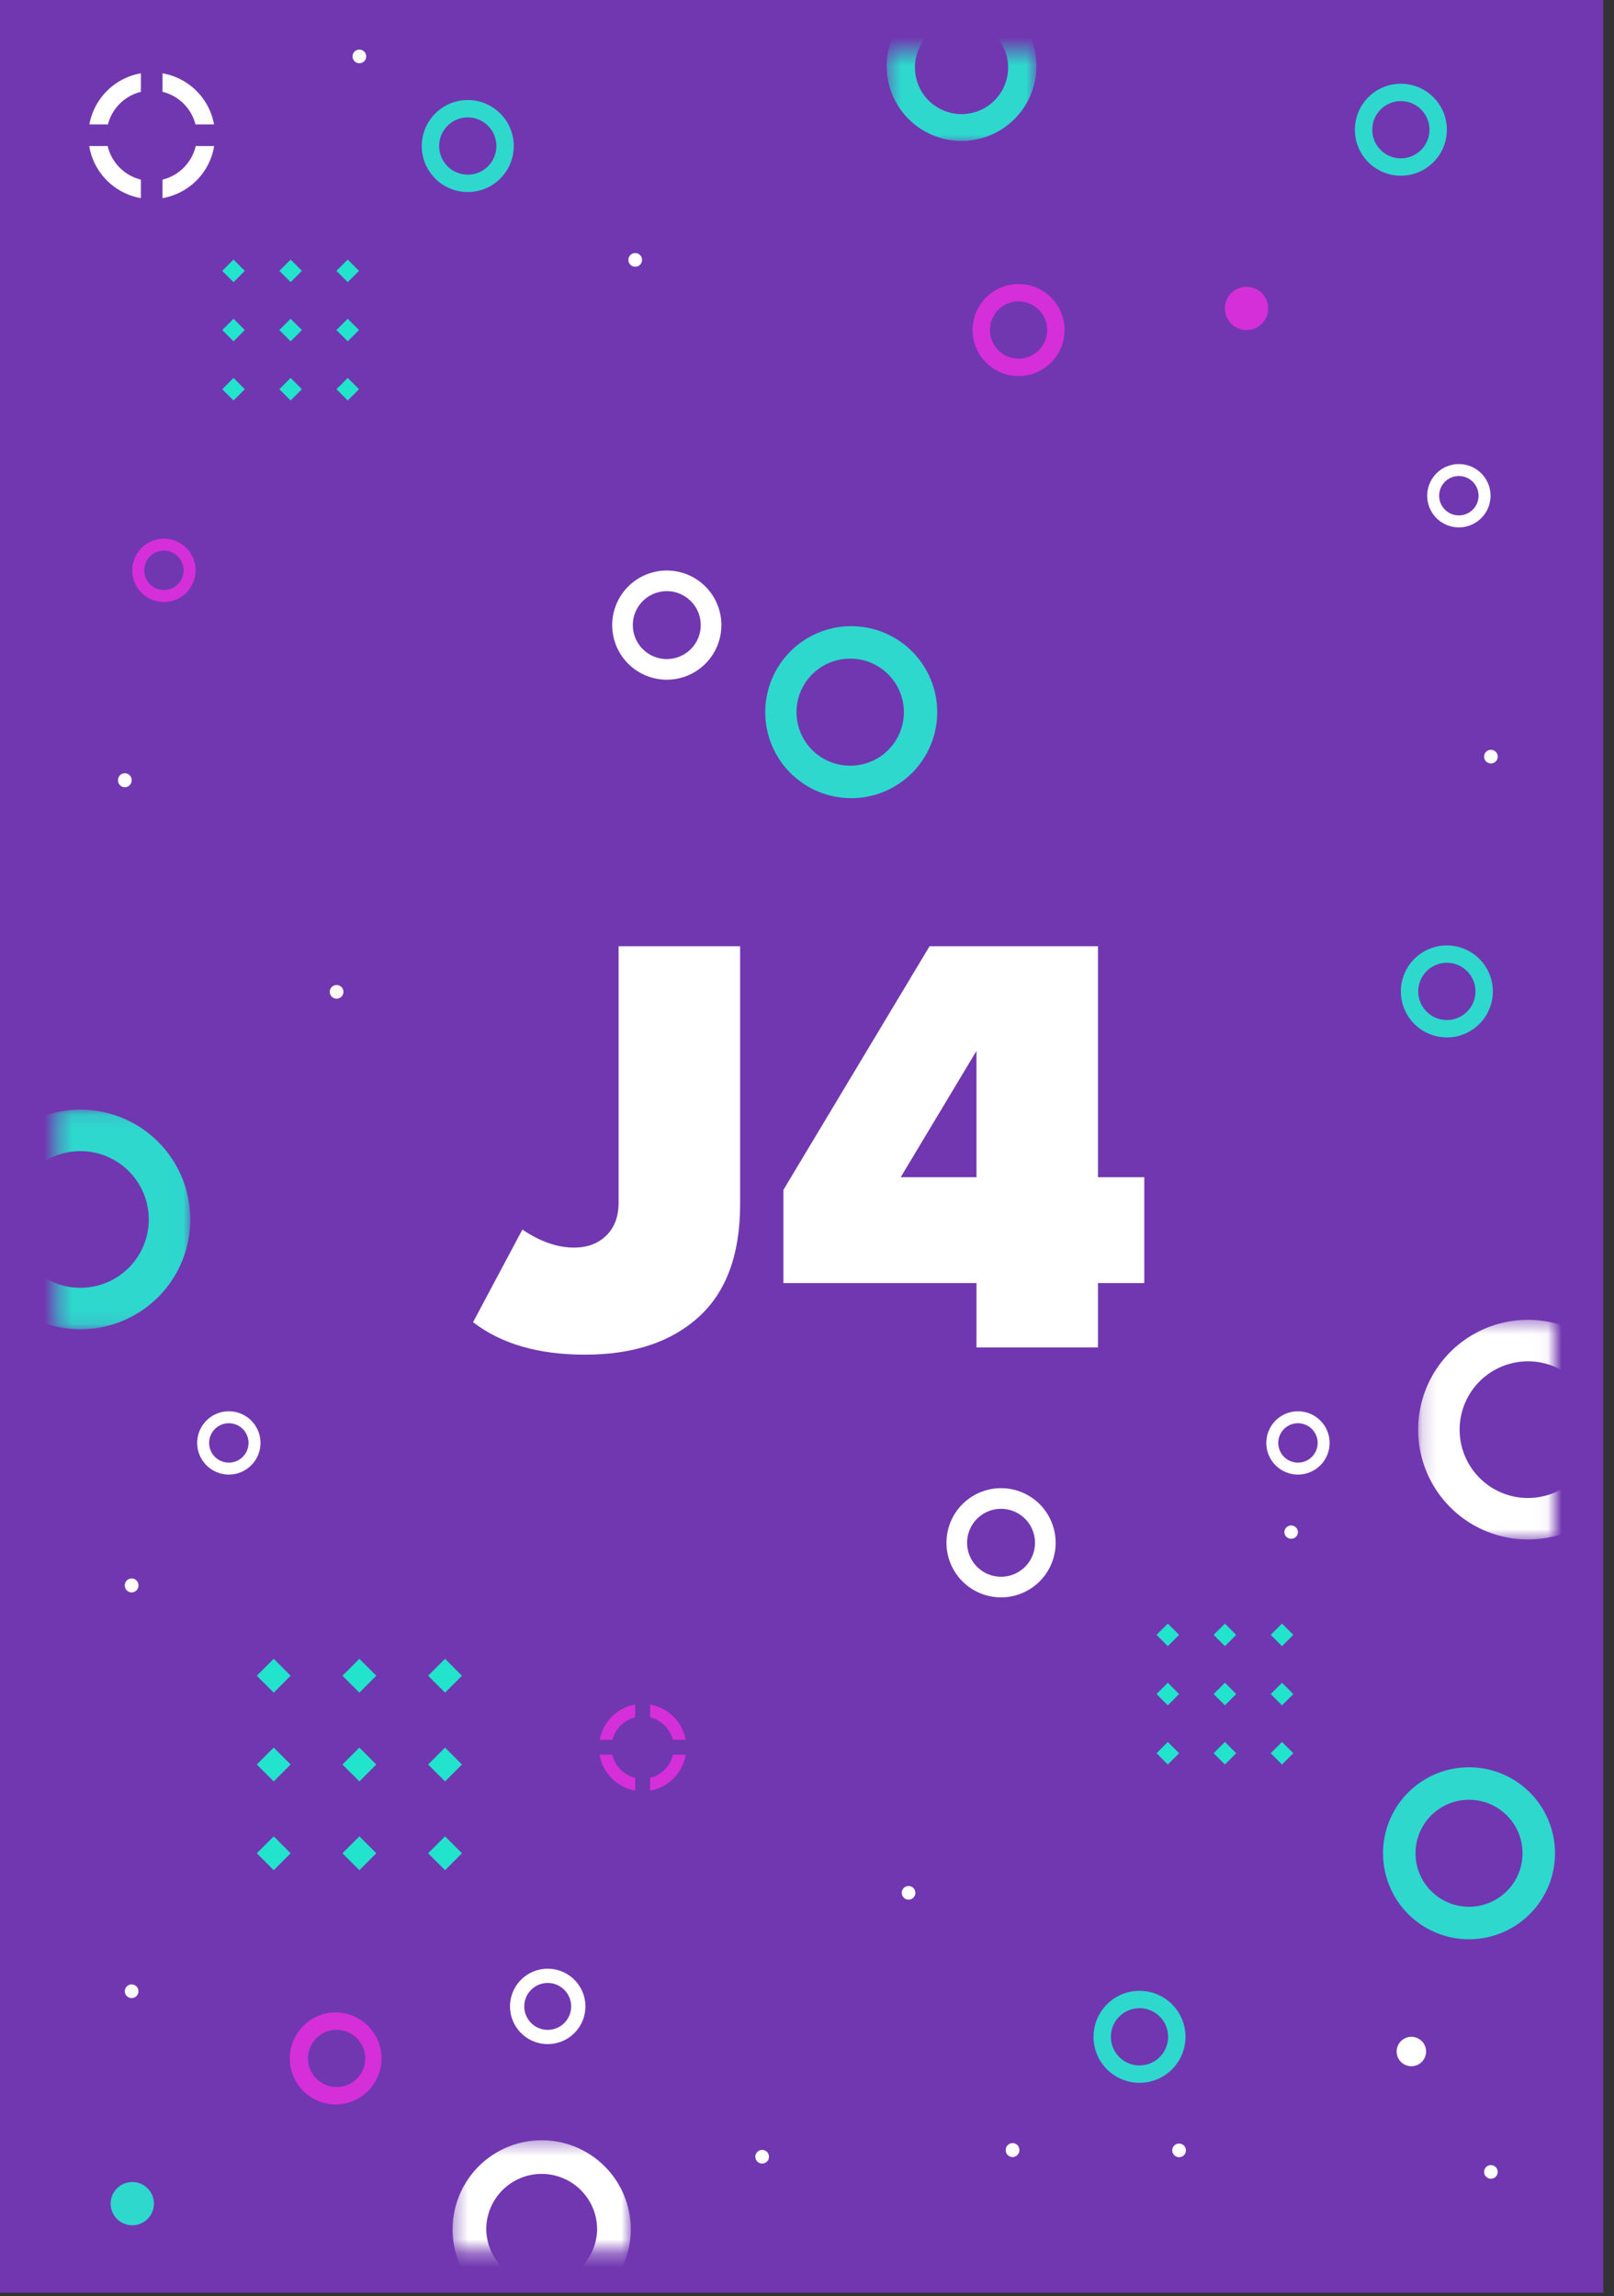 <svg xmlns="http://www.w3.org/2000/svg" xmlns:xlink="http://www.w3.org/1999/xlink" width="116" height="165" viewBox="0 0 116 165">
    <rect x="0" y="0" width="116" height="165" fill="#333333" stroke="none"/>
    <defs>
        <path id="prefix__a" d="M0.381 0.113L9.985 0.113 9.985 15.897 0.381 15.897z"/>
        <path id="prefix__c" d="M0.468 0.492L11.227 0.492 11.227 7.039 0.468 7.039z"/>
        <path id="prefix__e" d="M0.183 0.457L9.957 0.457 9.957 16.241 0.183 16.241z"/>
        <path id="prefix__g" d="M0.371 0.373L13.178 0.373 13.178 8.303 0.371 8.303z"/>
    </defs>
    <g fill="none" fill-rule="evenodd">
        <path fill="#7137B0" d="M0 164.759L115.231 164.759 115.231 0 0 0z"/>
        <g>
            <path fill="#2ED8CD" d="M4.736 155.169a1.554 1.554 0 11-3.108 0 1.554 1.554 0 013.108 0" transform="translate(6.326 3.193)"/>
            <path fill="#D52FD9" d="M84.819 18.97a1.554 1.554 0 11-3.109 0 1.554 1.554 0 013.109 0" transform="translate(6.326 3.193)"/>
            <path fill="#FFF" d="M96.167 144.237a1.057 1.057 0 11-2.114 0 1.057 1.057 0 012.114 0M18.356 68.053a.49.49 0 11-.978 0 .49.49 0 01.978 0M101.317 152.867a.489.489 0 11-.977 0 .489.489 0 01.977 0M48.942 151.798a.49.49 0 11-.98 0 .49.49 0 01.98 0M3.624 110.73a.49.49 0 11-.979 0 .49.49 0 01.98 0M101.317 51.151a.49.49 0 11-.978 0 .49.49 0 01.978 0M3.135 52.868a.49.49 0 11-.979-.001.49.49 0 01.98 0M39.817 15.462a.49.49 0 11-.979 0 .49.49 0 01.979 0M59.464 132.833a.49.49 0 11-.98 0 .49.49 0 01.98 0M3.624 139.875a.49.49 0 11-.978-.001.49.49 0 01.978 0M78.905 151.309a.49.49 0 11-.978 0 .49.49 0 01.978 0M19.992.83a.49.49 0 11-.978 0 .49.49 0 01.978 0M66.937 151.309a.49.49 0 11-.979 0 .49.49 0 01.98 0M86.96 106.899a.489.489 0 11-.978 0 .489.489 0 01.977 0" transform="translate(6.326 3.193)"/>
            <path fill="#22E4CC" d="M9.648 16.272L10.458 17.082 11.268 16.272 10.458 15.462zM13.752 16.272L14.562 17.082 15.372 16.272 14.562 15.462zM19.477 16.272L18.666 15.462 17.856 16.272 18.666 17.082zM9.648 20.525L10.458 21.335 11.268 20.525 10.458 19.714zM13.752 20.525L14.562 21.335 15.372 20.525 14.562 19.714zM17.856 20.525L18.666 21.335 19.476 20.525 18.666 19.714zM9.648 24.777L10.458 25.588 11.268 24.777 10.458 23.967zM13.752 24.777L14.562 25.588 15.372 24.777 14.562 23.967zM17.856 24.777L18.666 25.588 19.476 24.777 18.666 23.967zM12.131 117.231L13.347 118.447 14.562 117.231 13.347 116.015zM18.288 117.231L19.503 118.447 20.718 117.231 19.503 116.015zM26.875 117.231L25.659 116.015 24.444 117.231 25.659 118.447zM12.131 123.61L13.347 124.826 14.562 123.61 13.347 122.395zM18.288 123.61L19.503 124.826 20.718 123.61 19.503 122.395zM24.444 123.61L25.66 124.826 26.875 123.61 25.66 122.395zM12.131 129.989L13.347 131.205 14.562 129.989 13.347 128.774zM18.288 129.989L19.503 131.205 20.718 129.989 19.503 128.774zM24.444 129.989L25.66 131.205 26.875 129.989 25.66 128.774zM76.796 114.295L77.606 115.105 78.416 114.295 77.606 113.484zM80.9 114.295L81.71 115.105 82.52 114.295 81.71 113.484zM86.625 114.295L85.814 113.484 85.004 114.295 85.814 115.105zM76.796 118.547L77.606 119.358 78.416 118.547 77.606 117.737zM80.9 118.547L81.71 119.358 82.52 118.547 81.71 117.737zM85.004 118.547L85.814 119.358 86.625 118.547 85.814 117.737zM76.796 122.8L77.606 123.61 78.416 122.8 77.606 121.99zM80.9 122.8L81.71 123.61 82.52 122.8 81.71 121.99zM85.004 122.8L85.814 123.61 86.625 122.8 85.814 121.99z" transform="translate(6.326 3.193)"/>
            <path fill="#FFF" d="M86.96 101.916a1.415 1.415 0 110-2.83 1.415 1.415 0 010 2.83m0-3.689a2.274 2.274 0 100 4.548 2.274 2.274 0 000-4.548M33.039 142.68a1.685 1.685 0 110-3.37 1.685 1.685 0 010 3.37m0-4.394a2.708 2.708 0 100 5.417 2.708 2.708 0 000-5.417" transform="translate(6.326 3.193)"/>
            <path fill="#D52FD9" d="M5.456 39.21a1.415 1.415 0 110-2.83 1.415 1.415 0 010 2.83m0-3.69a2.275 2.275 0 100 4.55 2.275 2.275 0 000-4.55" transform="translate(6.326 3.193)"/>
            <path fill="#FFF" d="M98.524 33.846a1.415 1.415 0 110-2.83 1.415 1.415 0 010 2.83m0-3.689a2.275 2.275 0 10.001 4.55 2.275 2.275 0 000-4.55M10.12 101.916a1.415 1.415 0 11.001-2.83 1.415 1.415 0 010 2.83m0-3.689a2.274 2.274 0 100 4.548 2.274 2.274 0 000-4.548" transform="translate(6.326 3.193)"/>
            <path fill="#D52FD9" d="M17.867 146.79a2.056 2.056 0 110-4.113 2.056 2.056 0 010 4.113m0-5.362a3.306 3.306 0 10.001 6.611 3.306 3.306 0 000-6.61M66.88 22.58a2.056 2.056 0 110-4.112 2.056 2.056 0 010 4.113m0-5.361a3.305 3.305 0 100 6.61 3.305 3.305 0 000-6.61" transform="translate(6.326 3.193)"/>
            <path fill="#2ED8CD" d="M75.572 145.236a2.056 2.056 0 110-4.113 2.056 2.056 0 010 4.113m0-5.361a3.305 3.305 0 100 6.61 3.305 3.305 0 000-6.61M94.356 8.186a2.056 2.056 0 110-4.112 2.056 2.056 0 010 4.112m0-5.361a3.305 3.305 0 100 6.61 3.305 3.305 0 000-6.61M99.254 133.834a3.845 3.845 0 11.001-7.69 3.845 3.845 0 010 7.69m0-10.024a6.179 6.179 0 00-6.18 6.18 6.179 6.179 0 1012.358 0 6.179 6.179 0 00-6.179-6.18M54.853 51.83a3.845 3.845 0 11.001-7.688 3.845 3.845 0 01-.001 7.689m0-10.024a6.179 6.179 0 00-6.179 6.18 6.179 6.179 0 1012.358 0 6.179 6.179 0 00-6.18-6.18" transform="translate(6.326 3.193)"/>
            <path fill="#FFF" d="M65.621 110.117a2.44 2.44 0 11-.001-4.88 2.44 2.44 0 01.001 4.88m0-6.364a3.923 3.923 0 100 7.846 3.923 3.923 0 000-7.846M41.597 44.17a2.44 2.44 0 11-.001-4.88 2.44 2.44 0 01.001 4.88m0-6.363a3.923 3.923 0 100 7.846 3.923 3.923 0 000-7.846" transform="translate(6.326 3.193)"/>
            <path fill="#2ED8CD" d="M97.662 70.11a2.056 2.056 0 110-4.113 2.056 2.056 0 010 4.112m0-5.36a3.305 3.305 0 100 6.61 3.305 3.305 0 000-6.61M27.293 9.358a2.056 2.056 0 110-4.113 2.056 2.056 0 010 4.113m0-5.362a3.306 3.306 0 100 6.612 3.306 3.306 0 000-6.612" transform="translate(6.326 3.193)"/>
            <path fill="#D52FD9" d="M37.695 121.835a2.243 2.243 0 011.633-1.615v-.915a3.139 3.139 0 00-2.552 2.53h.92zM40.399 120.22c.798.197 1.427.82 1.632 1.615h.919a3.137 3.137 0 00-2.551-2.53v.915zM39.328 124.57a2.242 2.242 0 01-1.645-1.664h-.914a3.136 3.136 0 002.559 2.58v-.916zM42.044 122.906a2.242 2.242 0 01-1.645 1.663v.917a3.138 3.138 0 002.559-2.58h-.914z" transform="translate(6.326 3.193)"/>
            <path fill="#FFF" d="M1.431 5.748a3.252 3.252 0 012.37-2.342v-1.33A4.553 4.553 0 00.099 5.748H1.43zM5.355 3.405a3.252 3.252 0 012.369 2.343h1.333a4.553 4.553 0 00-3.702-3.672v1.33zM3.8 9.716a3.253 3.253 0 01-2.387-2.414H.087a4.552 4.552 0 003.714 3.743V9.716zM7.742 7.302a3.254 3.254 0 01-2.387 2.414v1.33a4.553 4.553 0 003.712-3.744H7.742z" transform="translate(6.326 3.193)"/>
        </g>
        <g transform="translate(3.69 79.63)">
            <mask id="prefix__b" fill="#fff">
                <use xlink:href="#prefix__a"/>
            </mask>
            <path fill="#2ED8CD" d="M2.093 12.915a4.91 4.91 0 110-9.82 4.91 4.91 0 010 9.82m0-12.802a7.892 7.892 0 100 15.784 7.892 7.892 0 000-15.784" mask="url(#prefix__b)"/>
        </g>
        <g transform="translate(63.259 3.193)">
            <mask id="prefix__d" fill="#fff">
                <use xlink:href="#prefix__c"/>
            </mask>
            <path fill="#2ED8CD" d="M2.5 1.66a3.347 3.347 0 116.695 0 3.347 3.347 0 01-6.694 0m8.726 0a5.38 5.38 0 10-10.758 0 5.38 5.38 0 0010.758 0" mask="url(#prefix__d)"/>
        </g>
        <g transform="translate(101.741 94.391)">
            <mask id="prefix__f" fill="#fff">
                <use xlink:href="#prefix__e"/>
            </mask>
            <path fill="#FFF" d="M8.075 13.26a4.91 4.91 0 110-9.821 4.91 4.91 0 010 9.82m0-12.802a7.892 7.892 0 100 15.784 7.892 7.892 0 100-15.784" mask="url(#prefix__f)"/>
        </g>
        <g transform="translate(32.157 153.433)">
            <mask id="prefix__h" fill="#fff">
                <use xlink:href="#prefix__g"/>
            </mask>
            <path fill="#FFF" d="M2.79 6.776a3.984 3.984 0 117.968 0 3.984 3.984 0 01-7.967 0m10.387 0a6.403 6.403 0 10-12.806 0 6.403 6.403 0 0012.806 0" mask="url(#prefix__h)"/>
        </g>
        <path fill="#FFF" fill-rule="nonzero" d="M42.04 97.351c3.458 0 6.182-.9 8.17-2.702 1.988-1.8 2.983-4.502 2.983-8.105V68H44.46v18.415c0 1.008-.295 1.8-.886 2.377-.591.576-1.362.865-2.313.865-1.21 0-2.45-.433-3.717-1.297L34 95.017c2.017 1.556 4.697 2.334 8.04 2.334zm36.873-.519v-4.625h3.328v-7.608h-3.328V68H66.809L56.305 85.507v6.7h13.876v4.625h8.732zM70.18 84.6h-5.447l5.447-9.078V84.6z"/>
    </g>
</svg>
